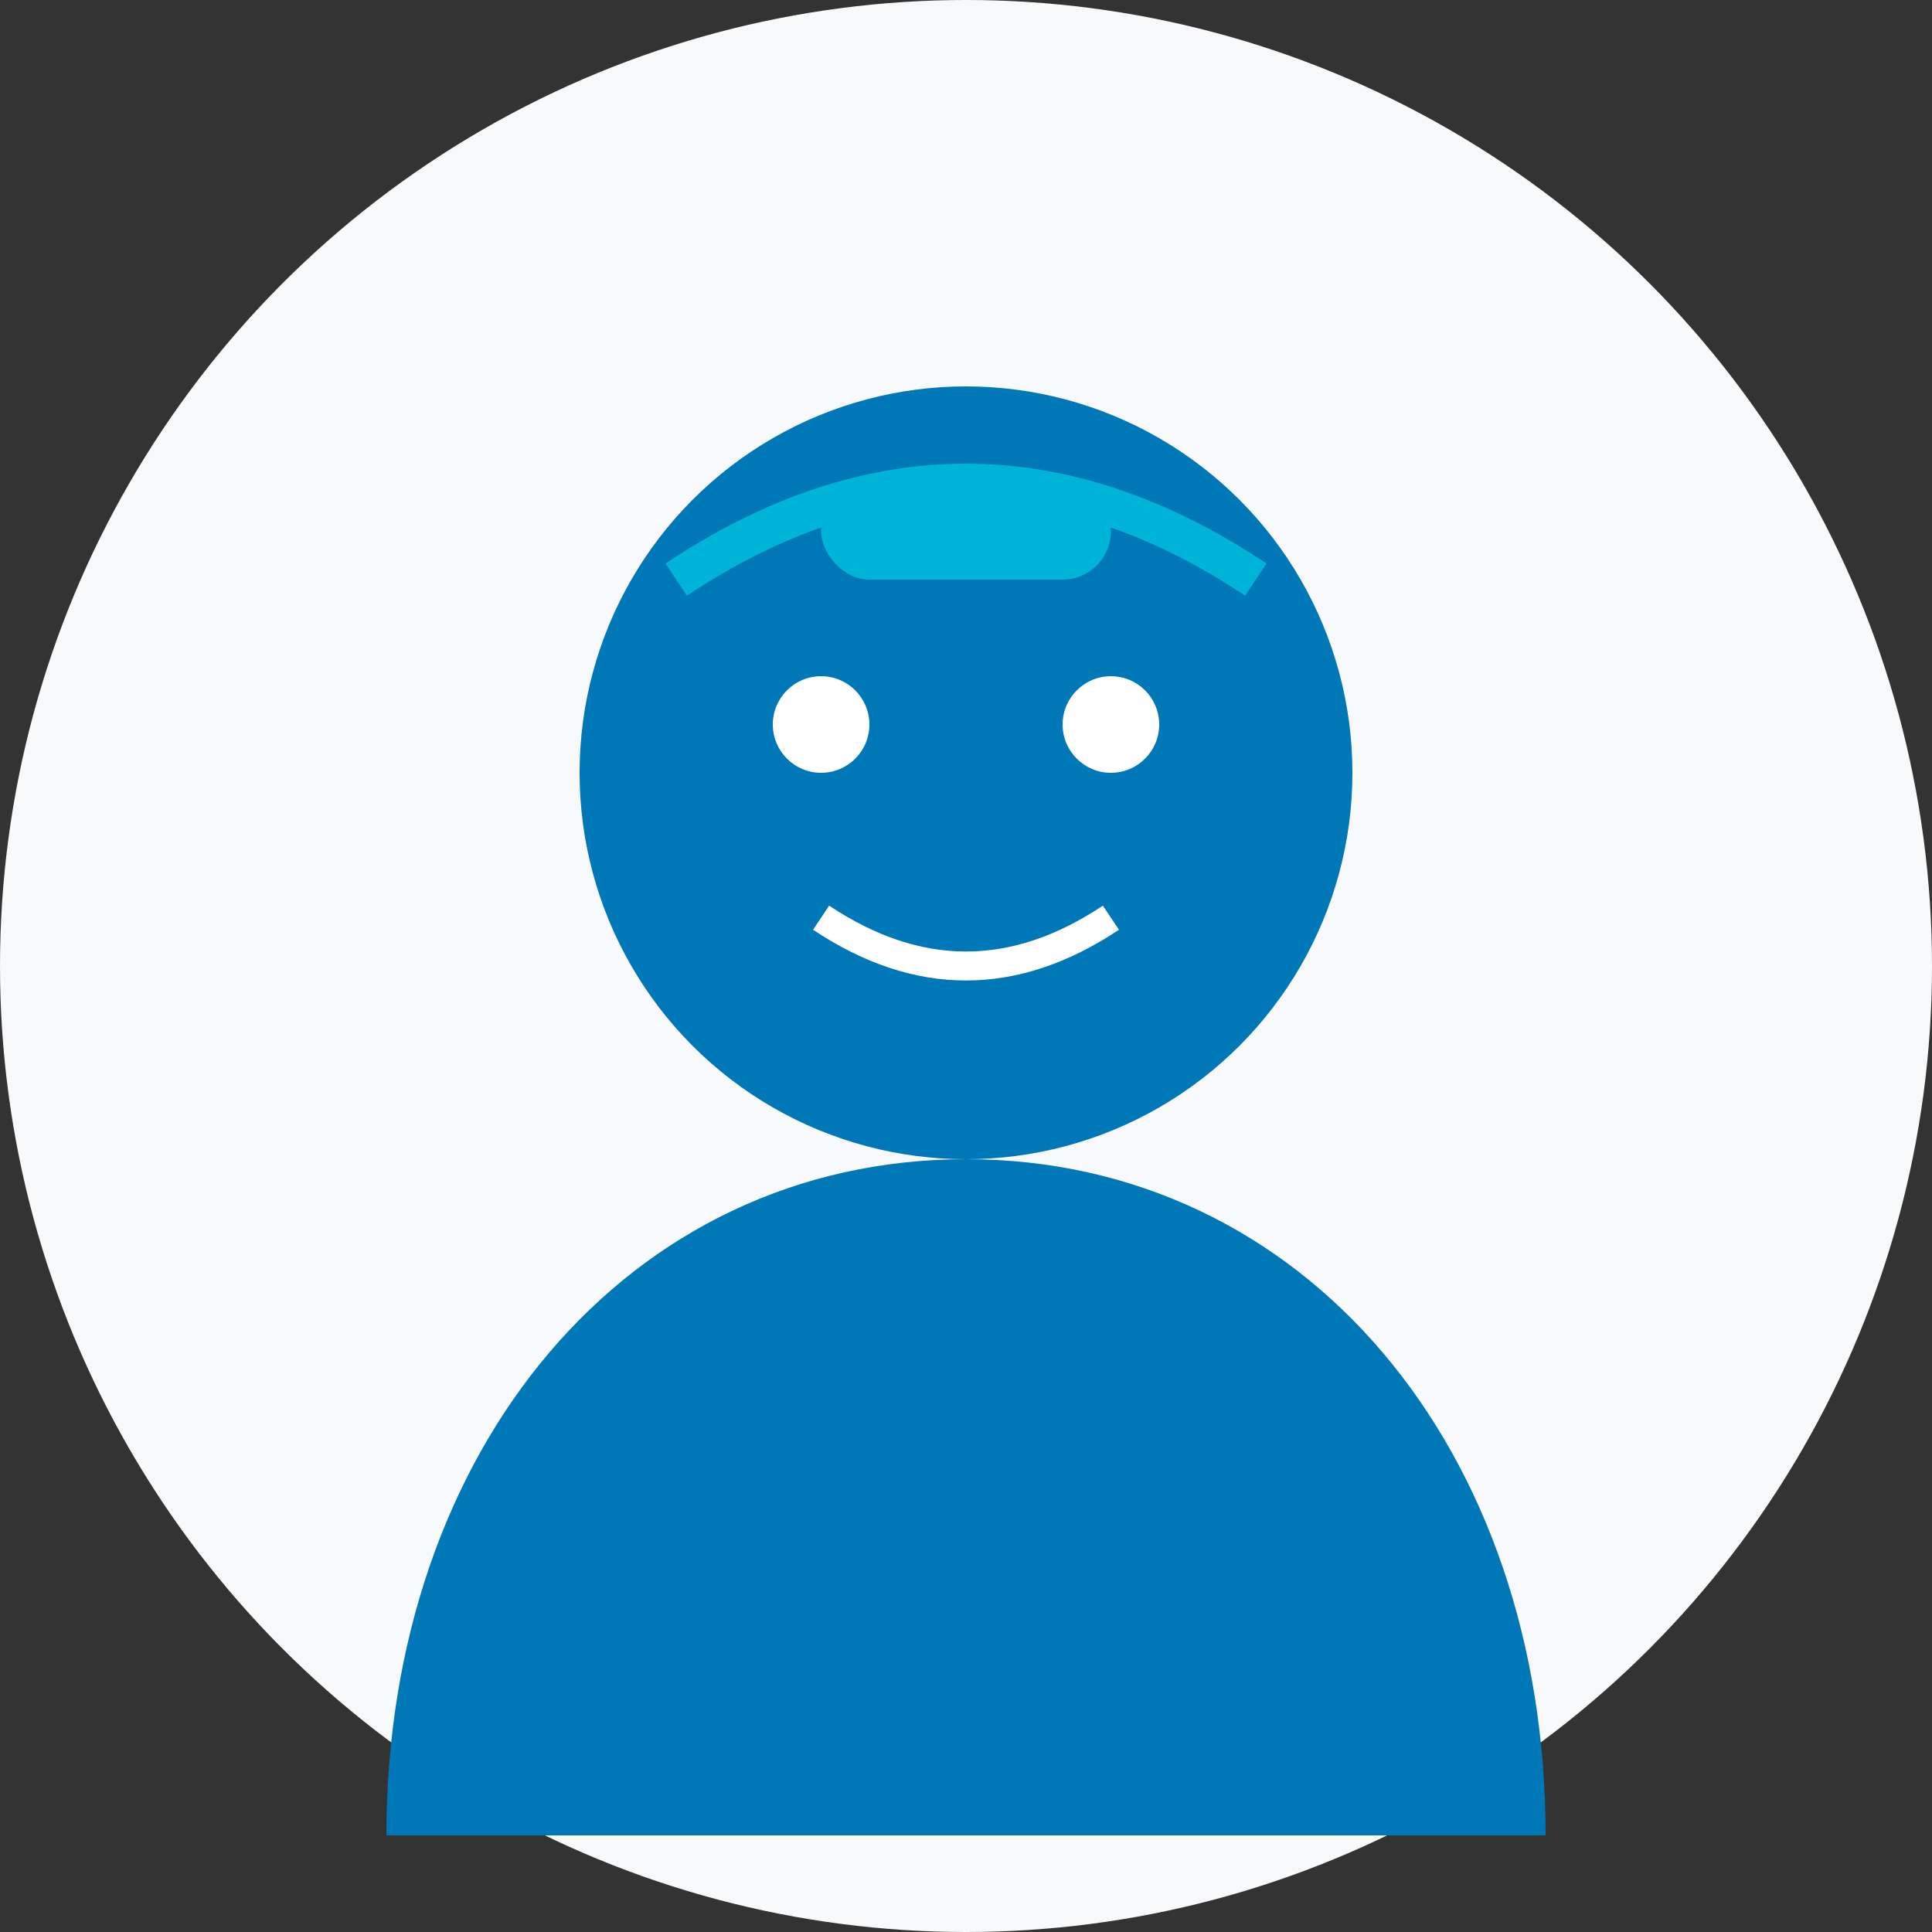 <svg xmlns="http://www.w3.org/2000/svg" viewBox="0 0 200 200" width="200" height="200">
  <rect x="0" y="0" width="200" height="200" fill="#333333" stroke="none"/>
  <!-- Fondo circular -->
  <circle cx="100" cy="100" r="100" fill="#f8f9fa"/>
  
  <!-- Silueta de persona -->
  <circle cx="100" cy="80" r="40" fill="#0077b6"/>
  <path d="M100,120 C65,120 40,150 40,190 L160,190 C160,150 135,120 100,120 Z" fill="#0077b6"/>
  
  <!-- Detalles faciales simplificados -->
  <circle cx="85" cy="75" r="5" fill="#ffffff"/>
  <circle cx="115" cy="75" r="5" fill="#ffffff"/>
  <path d="M85,95 Q100,105 115,95" stroke="#ffffff" stroke-width="3" fill="none"/>
  
  <!-- Elementos de buceo -->
  <path d="M70,60 Q100,40 130,60" stroke="#00b4d8" stroke-width="4" fill="none"/>
  <rect x="85" y="50" width="30" height="10" rx="5" ry="5" fill="#00b4d8"/>
</svg>